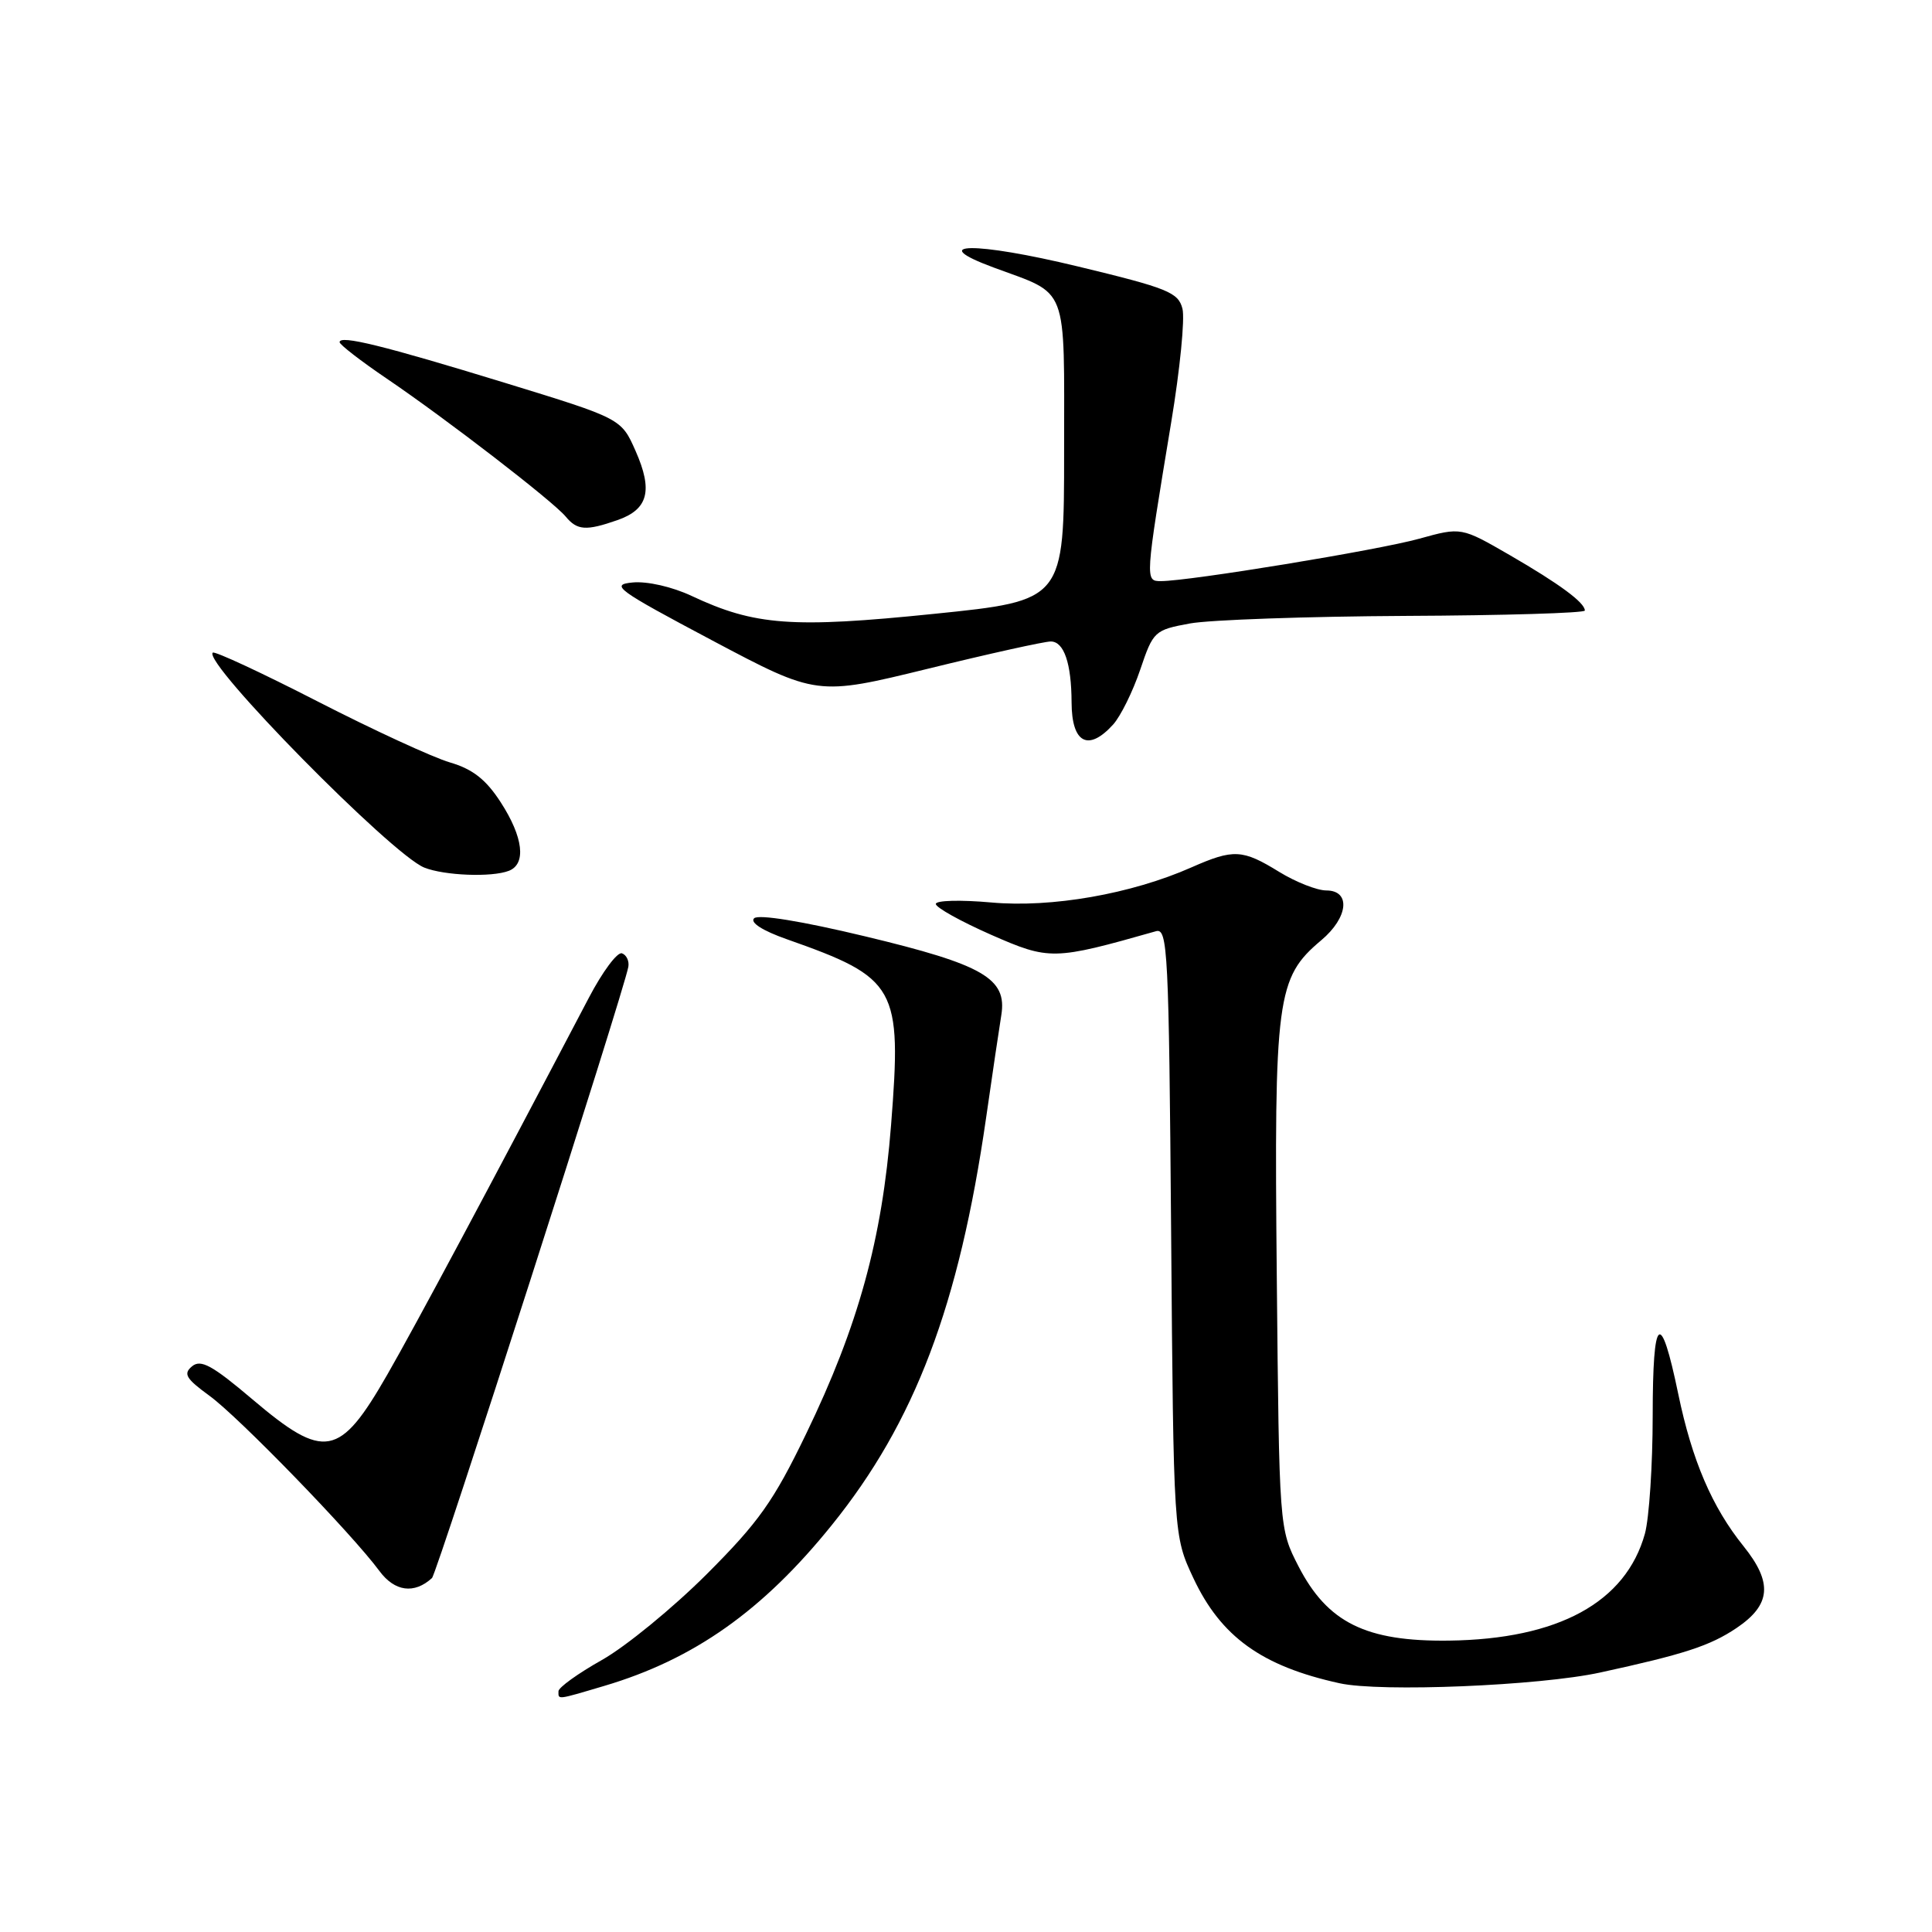 <?xml version="1.0" encoding="UTF-8" standalone="no"?>
<!DOCTYPE svg PUBLIC "-//W3C//DTD SVG 1.1//EN" "http://www.w3.org/Graphics/SVG/1.1/DTD/svg11.dtd" >
<svg xmlns="http://www.w3.org/2000/svg" xmlns:xlink="http://www.w3.org/1999/xlink" version="1.1" viewBox="0 0 256 256">
 <g >
 <path fill="currentColor"
d=" M 80.07 223.39 C 91.95 219.87 101.08 213.42 110.21 202.09 C 121.23 188.44 127.08 172.98 130.66 148.14 C 131.50 142.29 132.41 136.15 132.68 134.50 C 133.46 129.65 130.31 127.83 114.67 124.08 C 106.22 122.05 100.48 121.12 99.92 121.68 C 99.36 122.24 101.04 123.32 104.25 124.45 C 118.86 129.60 119.51 130.76 118.07 149.09 C 116.88 164.24 113.74 175.67 106.81 190.00 C 102.49 198.95 100.53 201.70 93.62 208.61 C 89.15 213.07 82.91 218.18 79.75 219.96 C 76.59 221.74 74.00 223.60 74.00 224.10 C 74.00 225.24 73.69 225.28 80.07 223.39 Z  M 212.02 221.62 C 223.19 219.19 226.59 218.08 230.10 215.72 C 234.67 212.64 234.92 209.72 231.02 204.87 C 226.85 199.69 224.21 193.52 222.38 184.72 C 220.02 173.35 219.00 174.20 218.99 187.55 C 218.99 194.12 218.52 201.17 217.96 203.22 C 215.43 212.32 206.49 217.20 192.00 217.39 C 180.99 217.53 175.90 215.01 172.05 207.53 C 169.50 202.56 169.50 202.56 169.18 169.12 C 168.82 132.10 169.15 129.57 175.07 124.59 C 178.66 121.58 179.02 118.00 175.75 117.99 C 174.51 117.99 171.70 116.88 169.50 115.53 C 164.63 112.53 163.46 112.47 157.88 114.93 C 149.90 118.46 139.33 120.31 131.32 119.58 C 127.29 119.22 124.00 119.30 124.00 119.78 C 124.00 120.25 127.29 122.08 131.30 123.85 C 139.07 127.26 139.58 127.25 153.18 123.39 C 154.73 122.95 154.88 126.04 155.18 163.21 C 155.50 203.50 155.50 203.50 158.13 209.11 C 161.78 216.88 167.19 220.78 177.50 223.04 C 182.93 224.24 204.00 223.37 212.02 221.62 Z  M 57.24 209.10 C 57.91 208.48 82.69 131.34 83.26 128.10 C 83.39 127.34 83.01 126.53 82.41 126.32 C 81.80 126.11 79.83 128.76 78.02 132.22 C 64.63 157.73 55.06 175.63 51.31 182.16 C 45.00 193.15 43.00 193.52 33.46 185.43 C 28.13 180.91 26.61 180.08 25.45 181.04 C 24.25 182.04 24.63 182.67 27.76 184.95 C 31.65 187.78 46.61 203.20 50.28 208.17 C 52.30 210.90 54.89 211.25 57.24 209.10 Z  M 67.42 115.39 C 69.76 114.49 69.34 110.93 66.35 106.31 C 64.39 103.28 62.64 101.91 59.60 101.02 C 57.35 100.36 49.45 96.72 42.06 92.93 C 34.67 89.14 28.43 86.24 28.19 86.48 C 26.87 87.79 51.89 113.22 56.22 114.96 C 58.88 116.02 65.14 116.27 67.42 115.39 Z  M 147.50 96.00 C 148.49 94.90 150.10 91.64 151.08 88.75 C 152.81 83.63 152.97 83.48 157.68 82.61 C 160.33 82.13 173.19 81.68 186.25 81.61 C 199.31 81.55 210.00 81.23 210.00 80.90 C 210.00 79.85 206.64 77.37 200.06 73.56 C 193.62 69.84 193.62 69.84 188.06 71.38 C 182.65 72.89 157.58 77.00 153.84 77.00 C 151.71 77.00 151.71 77.00 155.20 55.90 C 156.35 48.97 157.02 42.22 156.68 40.90 C 156.13 38.74 154.74 38.18 142.84 35.31 C 129.15 32.00 122.58 32.09 131.67 35.45 C 141.68 39.16 141.00 37.37 141.00 59.81 C 141.00 79.58 141.00 79.58 123.75 81.34 C 104.98 83.26 100.00 82.89 91.66 78.97 C 89.07 77.75 85.76 77.00 83.84 77.18 C 80.79 77.47 81.69 78.13 94.37 84.86 C 108.24 92.21 108.24 92.21 122.96 88.61 C 131.06 86.62 138.38 85.00 139.23 85.00 C 140.98 85.00 141.97 87.88 141.99 93.08 C 142.01 98.48 144.20 99.64 147.50 96.00 Z  M 81.81 68.92 C 85.89 67.50 86.54 65.01 84.22 59.76 C 82.32 55.46 82.32 55.46 66.91 50.73 C 50.77 45.78 45.00 44.36 45.00 45.34 C 45.00 45.66 47.81 47.84 51.25 50.17 C 59.21 55.57 73.26 66.41 74.95 68.44 C 76.48 70.29 77.65 70.37 81.81 68.92 Z "/>
</g>
</svg>